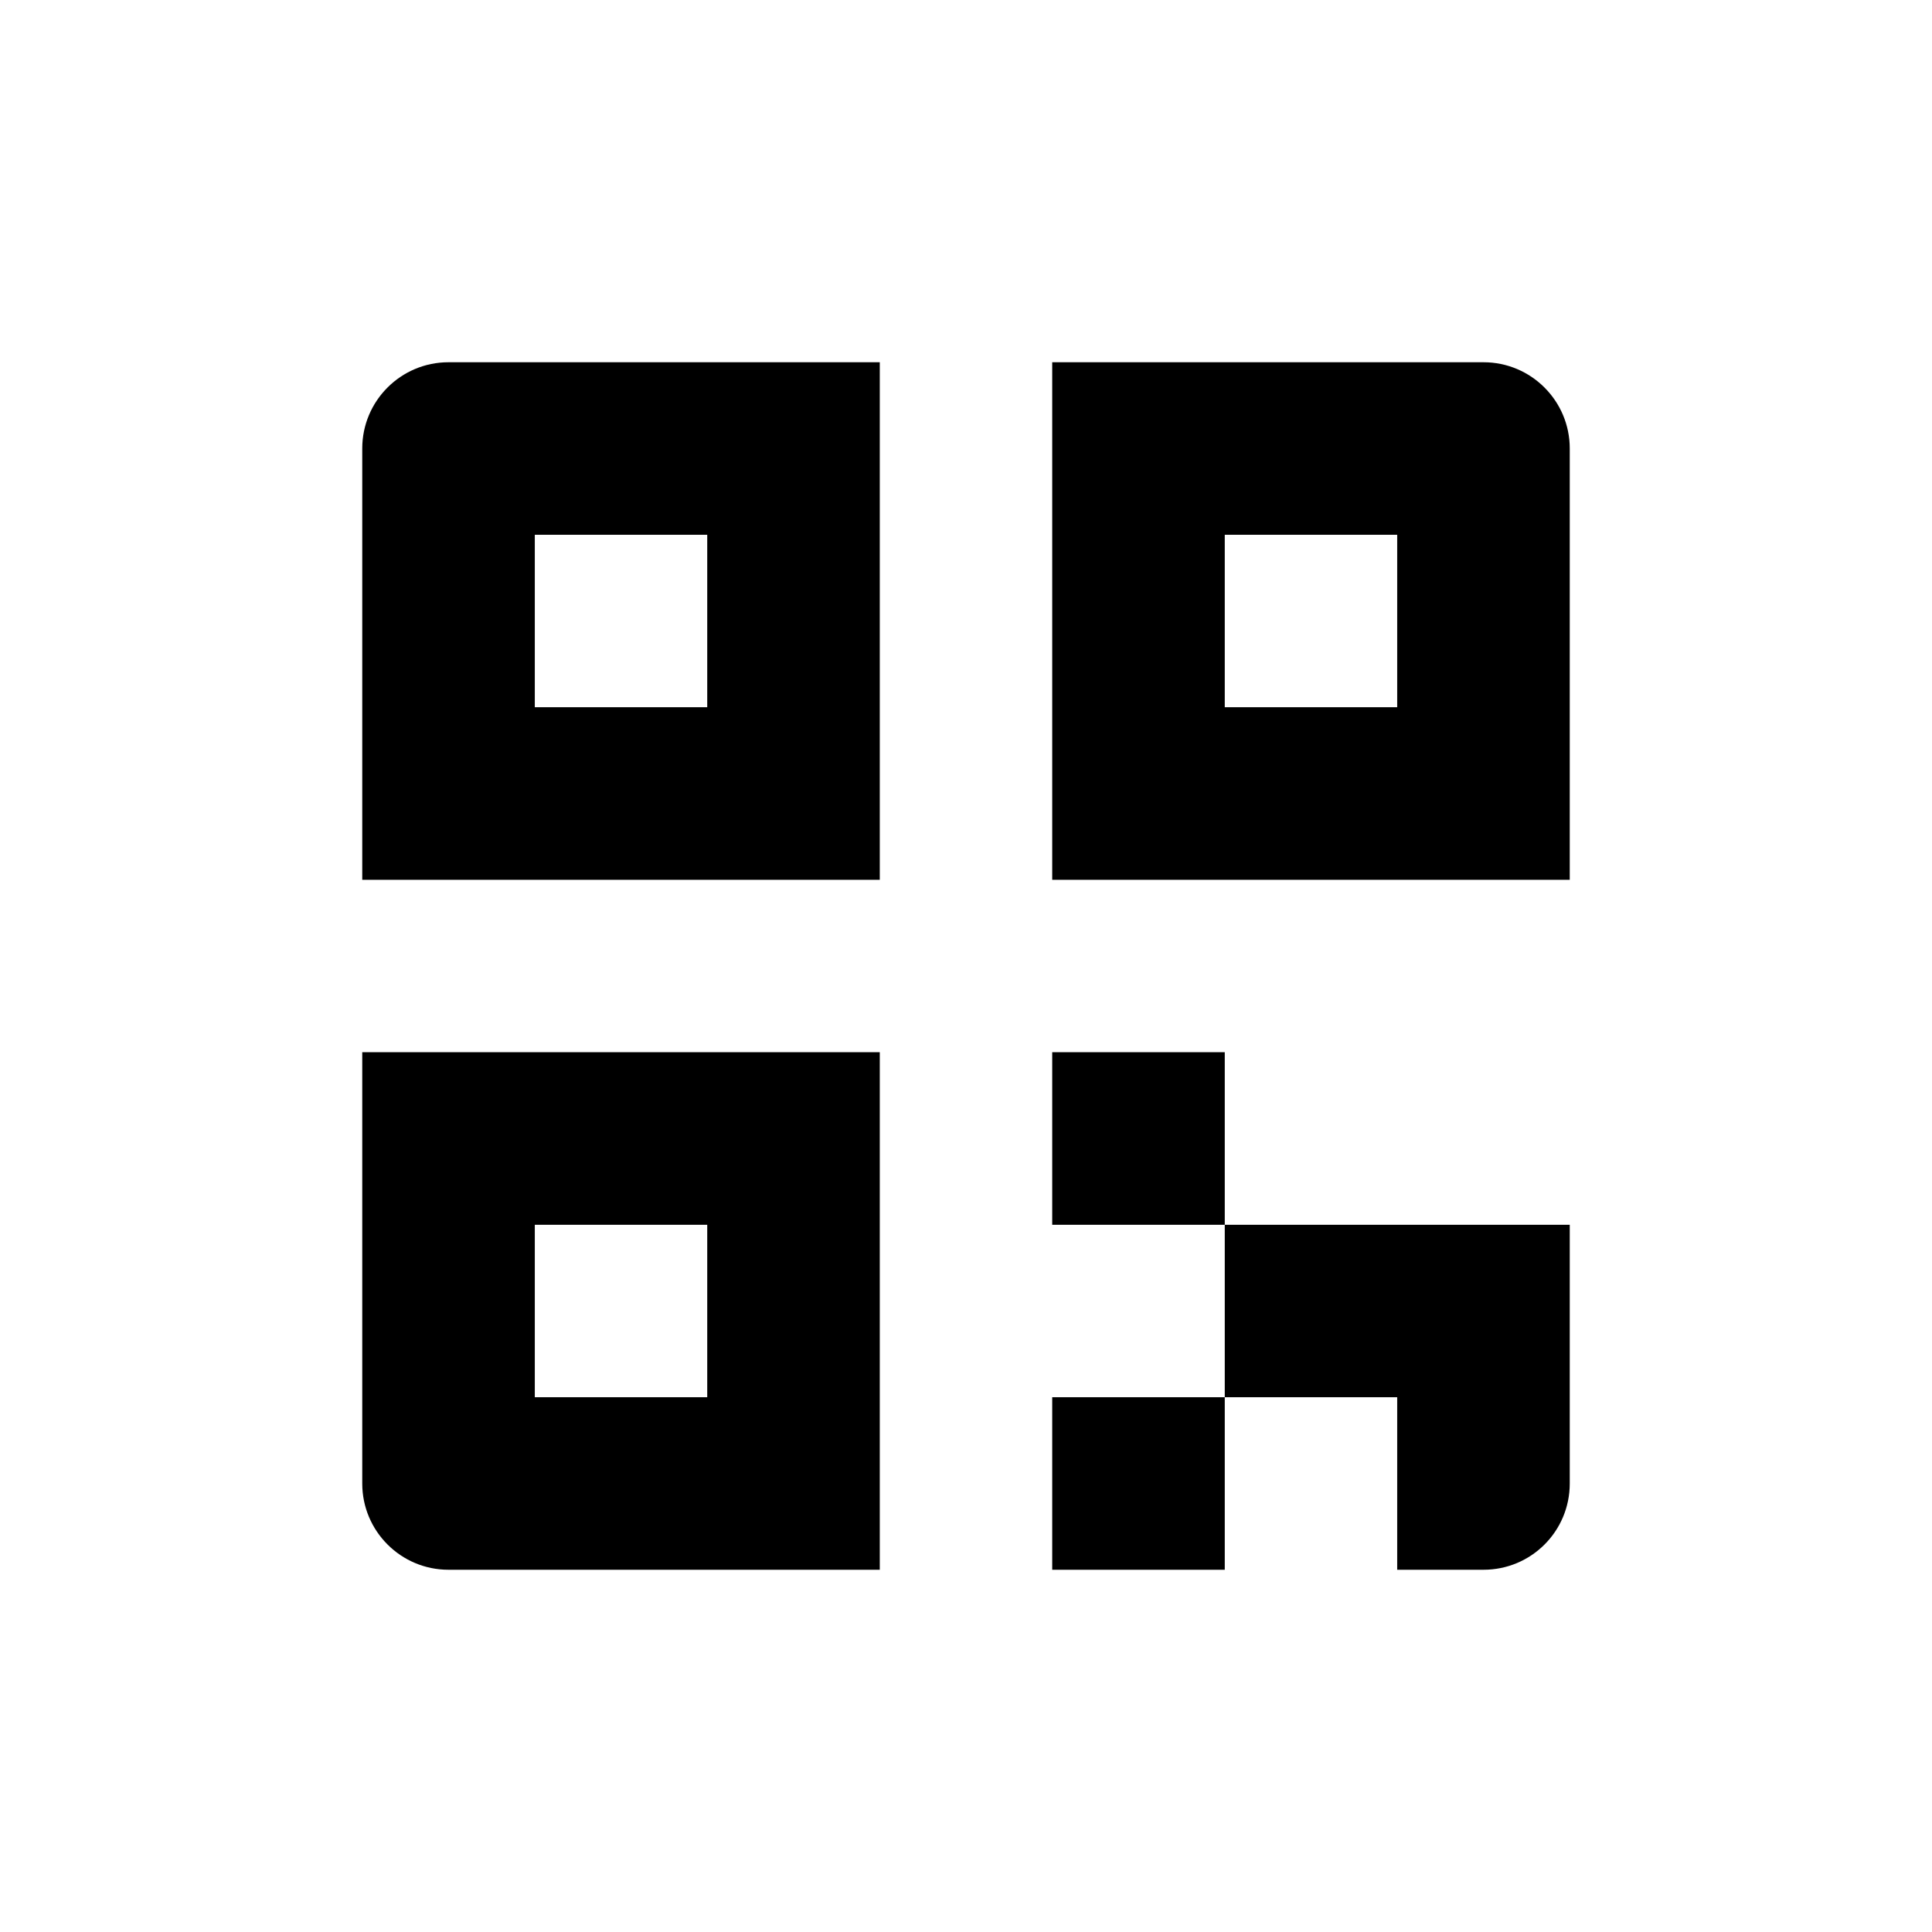 <svg xmlns="http://www.w3.org/2000/svg" width="16" height="16" viewBox="0 0 16 16" fill="none"><rect width="16" height="16" fill="none"/>
<path fill-rule="evenodd" clip-rule="evenodd" d="M4.429 4.429V5.857H5.857V4.429H4.429ZM3.714 3C3.32 3 3 3.32 3 3.714V7.286H7.286V3H3.714Z" fill="#000000"/>
<path fill-rule="evenodd" clip-rule="evenodd" d="M11.571 4.429H10.143V5.857H11.571V4.429ZM8.714 3V7.286H13V3.714C13 3.32 12.68 3 12.286 3H8.714Z" fill="#000000"/>
<path fill-rule="evenodd" clip-rule="evenodd" d="M5.857 10.143H4.429V11.571H5.857V10.143ZM3 8.714V12.286C3 12.68 3.32 13 3.714 13H7.286V8.714H3Z" fill="#000000"/>
<path d="M10.143 8.714H8.714V10.143H10.143V11.571H8.714V13H10.143V11.571H11.571V13H12.286C12.681 13 13 12.681 13 12.286V10.143H10.143V8.714Z" fill="#000000"/>
</svg>
